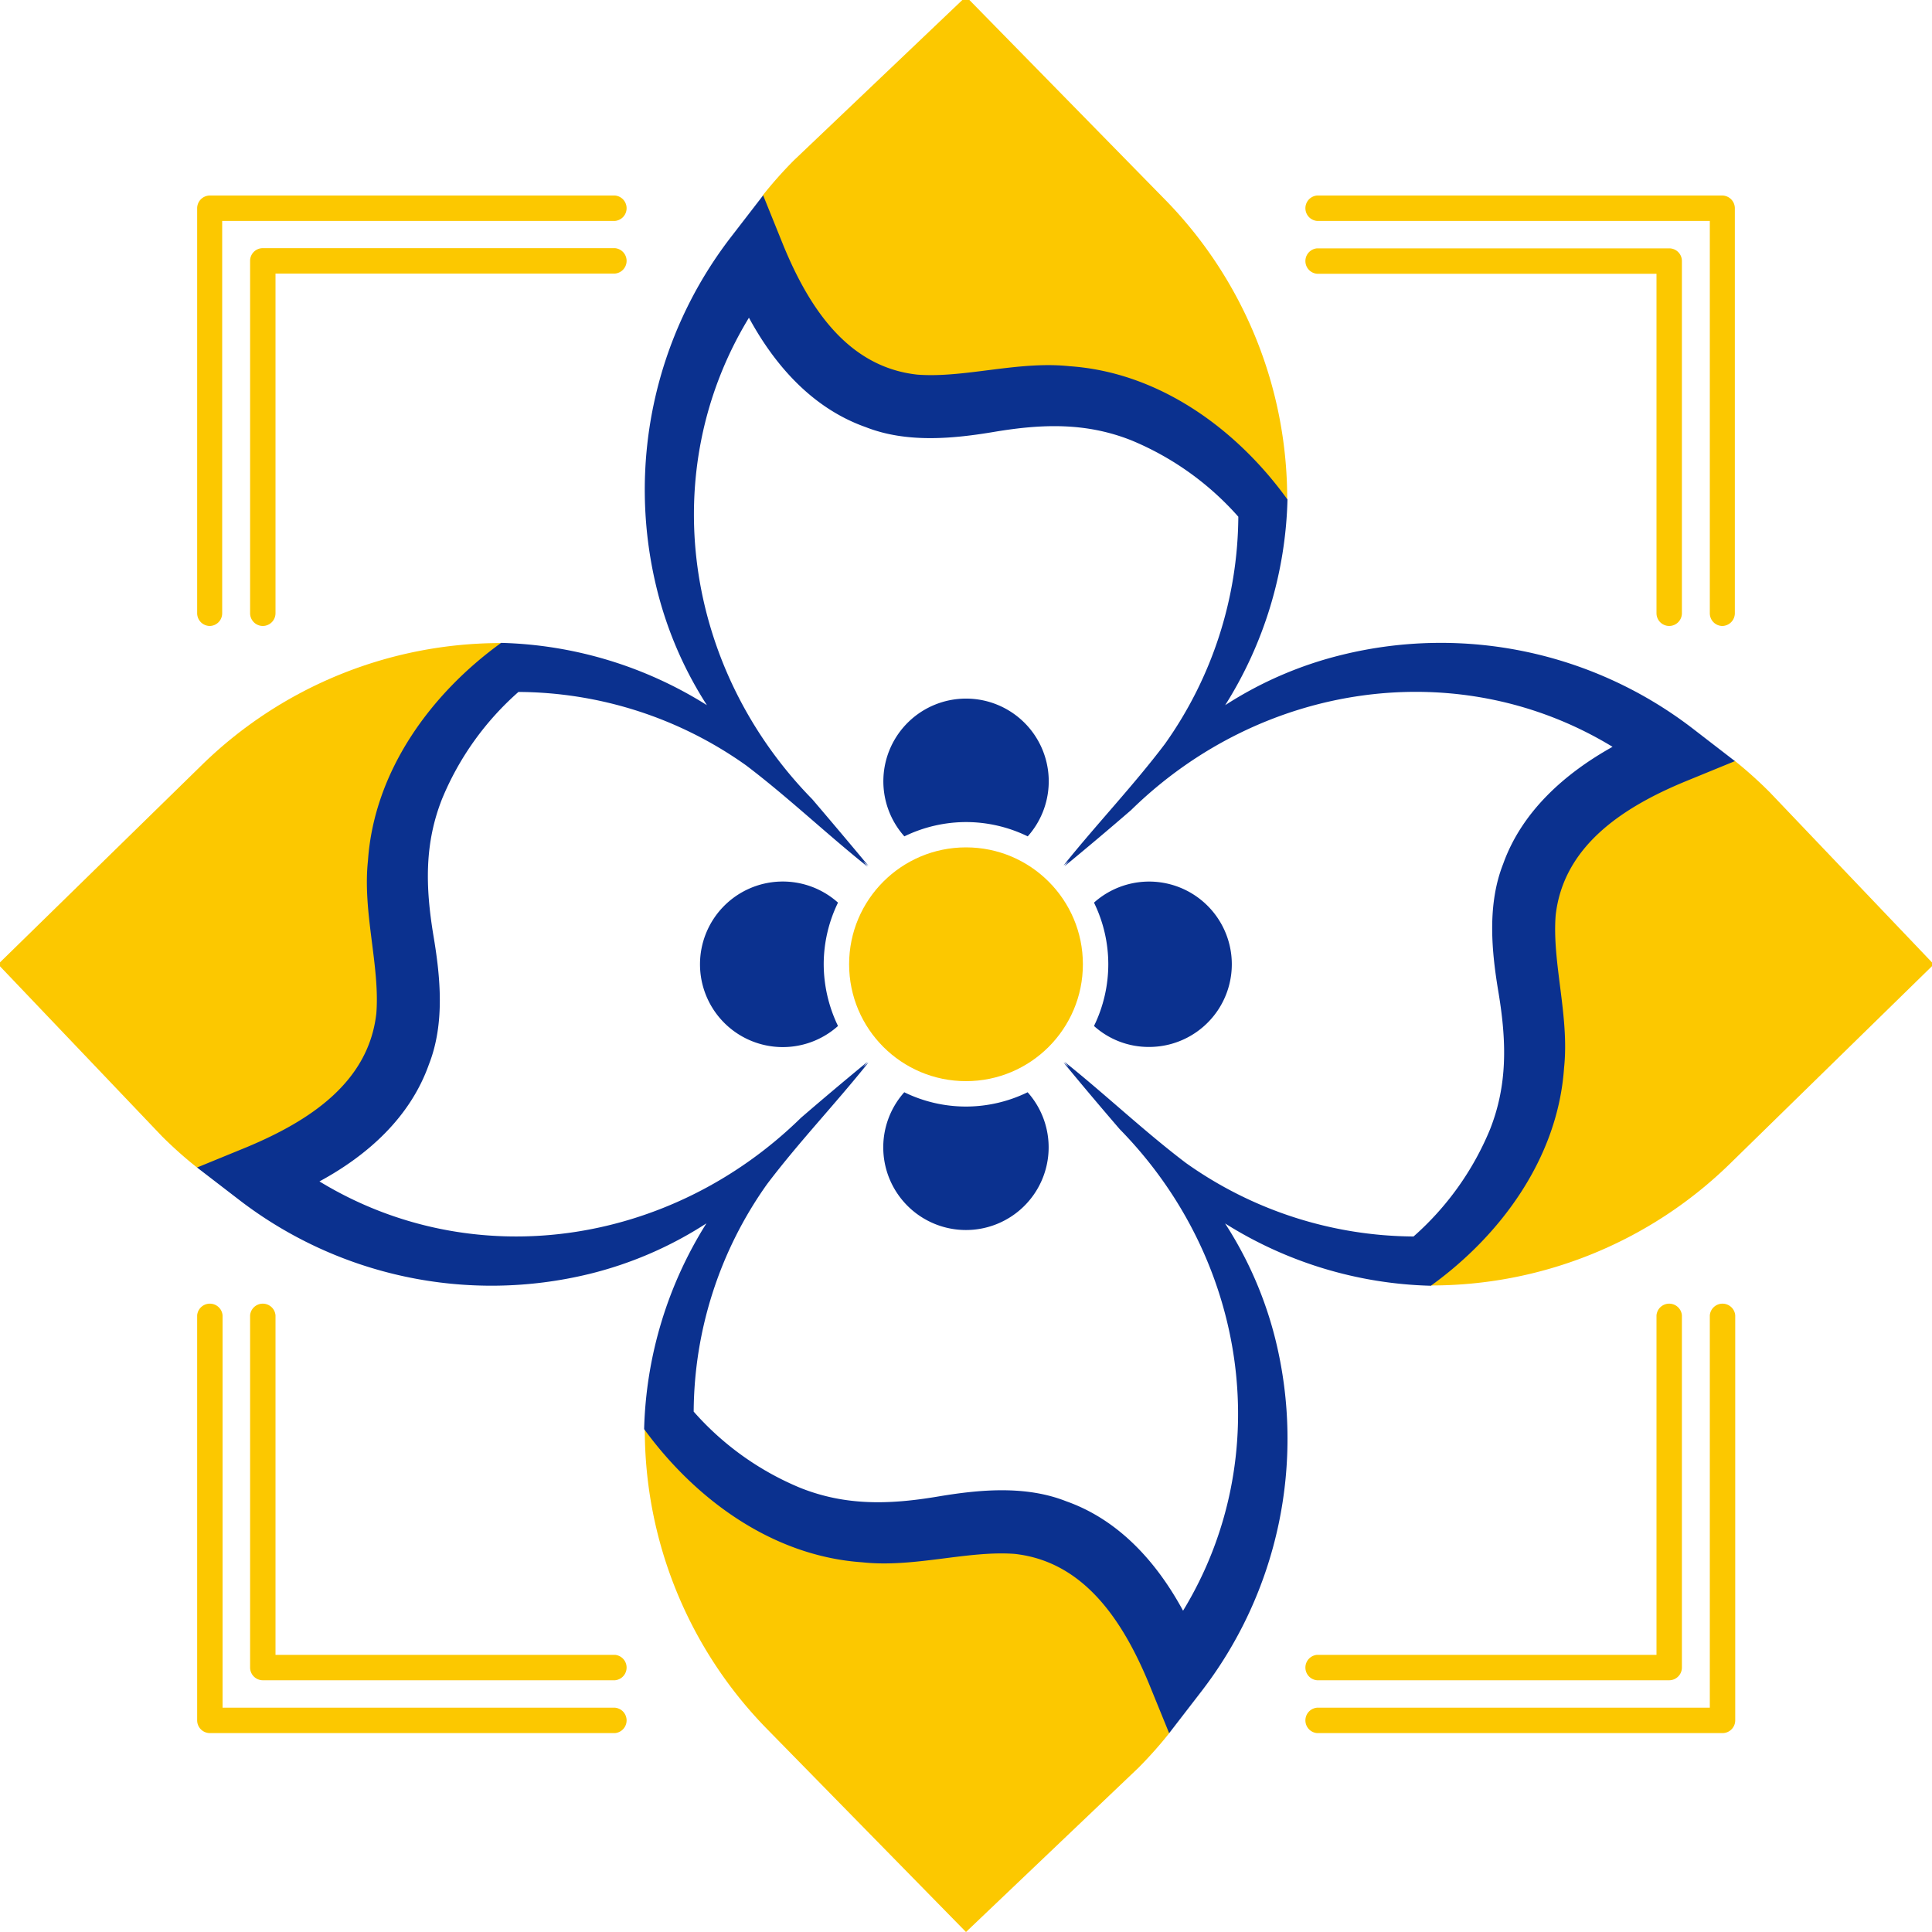 <svg xmlns="http://www.w3.org/2000/svg" width="200" height="200" viewBox="0 0 200 200">
  <g>
    <circle cx="100" cy="99.82" r="12.1" fill="#fcc800"/>
    <path d="M133.25,51.76c-4.08-5.49-10.54-11-18.3-13-10.74-2.72-18.16,2.92-25.23-1.32-8.31-5-10.78-17.19-10.78-17.19a44,44,0,0,1,3.22-3.63L100-.36l20.73,21.15A44.24,44.24,0,0,1,133.25,51.76Z" fill="#fcc800"/>
    <path d="M148.06,133.07c5.5-4.08,11-10.54,13-18.3,2.72-10.73-2.92-18.16,1.33-25.23,5-8.3,17.19-10.78,17.19-10.78A43.79,43.79,0,0,1,183.19,82l17,17.83L179,120.55A44.24,44.24,0,0,1,148.06,133.07Z" fill="#fcc800"/>
    <path d="M66.75,147.88c4.08,5.5,10.54,11,18.3,13,10.74,2.72,18.16-2.93,25.23,1.32,8.31,5,10.78,17.19,10.78,17.19a43.65,43.65,0,0,1-3.22,3.62L100,200,79.27,178.85A44.27,44.27,0,0,1,66.75,147.88Z" fill="#fcc800"/>
    <path d="M51.94,66.57c-5.5,4.08-11,10.55-13,18.3-2.72,10.74,2.92,18.16-1.32,25.24-5,8.3-17.2,10.77-17.2,10.77a43.65,43.65,0,0,1-3.62-3.22l-17-17.84L21,79.09A44.28,44.28,0,0,1,51.94,66.57Z" fill="#fcc800"/>
    <path d="M175.27,75.45A42.78,42.78,0,0,0,139,67.77,39.54,39.54,0,0,0,126.83,73a41.85,41.85,0,0,0,6.45-21.29c-5.26-7.3-13.3-13.17-22.56-13.8-5.33-.57-10.88,1.25-15.77.87C87.84,38,83.8,32,81.08,25.37L79,20.22l-3.34,4.33a42.82,42.82,0,0,0-7.69,36.31A39.8,39.8,0,0,0,73.18,73a42,42,0,0,0-21.3-6.45c-7.3,5.27-13.16,13.3-13.79,22.56-.57,5.33,1.25,10.88.87,15.78C38.17,112,32.13,116,25.55,118.75l-5.15,2.11,4.33,3.33A42.82,42.82,0,0,0,61,131.88a39.56,39.56,0,0,0,12.13-5.24,42,42,0,0,0-6.45,21.3C72,155.24,80,161.1,89.28,161.73c5.33.58,10.88-1.24,15.77-.87,7.11.79,11.15,6.83,13.88,13.41l2.1,5.15,3.34-4.33a42.82,42.82,0,0,0,7.69-36.31,39.67,39.67,0,0,0-5.24-12.13,41.89,41.89,0,0,0,21.3,6.45c7.3-5.26,13.16-13.3,13.79-22.55.57-5.34-1.25-10.88-.87-15.78.79-7.11,6.83-11.15,13.41-13.87l5.15-2.11Zm-19.67,14c-1.67,4.25-1.19,9.08-.46,13.39.82,5,.93,9.47-.9,14.09A30.05,30.05,0,0,1,146.33,128a41.07,41.07,0,0,1-23.55-7.6c-4.32-3.27-8.33-7.09-12.59-10.49l.47.55-.56-.47c1.91,2.33,3.85,4.62,5.81,6.9,13.3,13.56,16.22,34,6.56,49.85-2.71-5-6.63-9.4-12.1-11.33-4.25-1.68-9.08-1.2-13.39-.47-5,.83-9.47.93-14.09-.9a29.94,29.94,0,0,1-11.08-7.91,41,41,0,0,1,7.59-23.54c3.27-4.33,7.1-8.34,10.5-12.6l-.56.47.47-.55q-3.48,2.86-6.89,5.8C69.35,129,49,132,33.07,122.3c5-2.71,9.39-6.64,11.33-12.11,1.67-4.25,1.19-9.08.46-13.39-.82-5-.93-9.46.9-14.09a30,30,0,0,1,7.91-11.08,41,41,0,0,1,23.55,7.59c4.32,3.27,8.33,7.1,12.59,10.5l-.47-.56.56.47Q87,86.15,84.09,82.74c-13.3-13.57-16.22-34-6.56-49.85,2.71,5,6.63,9.4,12.1,11.33,4.25,1.67,9.08,1.2,13.39.47,5-.83,9.47-.94,14.09.89a30.17,30.17,0,0,1,11.08,7.91A41,41,0,0,1,120.6,77c-3.27,4.33-7.1,8.34-10.5,12.59l.56-.47c-.16.19-.32.37-.47.56q3.48-2.86,6.89-5.81c13.57-13.3,34-16.21,49.85-6.56C162,80.06,157.54,84,155.6,89.45Z" fill="#0b318f"/>
    <path d="M100,85.1a14.6,14.6,0,0,1,6.39,1.48,8.56,8.56,0,1,0-12.77,0A14.66,14.66,0,0,1,100,85.1Z" fill="#0b318f"/>
    <path d="M114.73,99.82a14.6,14.6,0,0,1-1.48,6.39,8.45,8.45,0,0,0,5.69,2.17,8.56,8.56,0,1,0-5.69-14.94A14.52,14.52,0,0,1,114.73,99.82Z" fill="#0b318f"/>
    <path d="M100,114.55a14.54,14.54,0,0,1-6.39-1.48,8.56,8.56,0,1,0,12.77,0A14.59,14.59,0,0,1,100,114.55Z" fill="#0b318f"/>
    <path d="M85.27,99.83a14.6,14.6,0,0,1,1.48-6.39,8.57,8.57,0,1,0,0,12.77A14.81,14.81,0,0,1,85.27,99.83Z" fill="#0b318f"/>
    <path d="M178.27,64.8A1.31,1.31,0,0,1,177,63.48V22.87H136.34a1.32,1.32,0,0,1,0-2.63h41.93a1.32,1.32,0,0,1,1.32,1.31V63.48A1.32,1.32,0,0,1,178.27,64.8Z" fill="#fcc800"/>
    <path d="M172.8,64.8a1.32,1.32,0,0,1-1.32-1.32V28.34H136.34a1.32,1.32,0,0,1,0-2.63H172.8A1.31,1.31,0,0,1,174.11,27V63.48A1.32,1.32,0,0,1,172.8,64.8Z" fill="#fcc800"/>
    <path d="M178.27,179.41H136.34a1.32,1.32,0,0,1,0-2.63H177V136.16a1.32,1.32,0,0,1,2.63,0v41.93A1.32,1.32,0,0,1,178.27,179.41Z" fill="#fcc800"/>
    <path d="M172.8,173.94H136.34a1.32,1.32,0,0,1,0-2.63h35.14V136.16a1.32,1.32,0,0,1,2.63,0v36.46A1.32,1.32,0,0,1,172.8,173.94Z" fill="#fcc800"/>
    <path d="M63.66,179.41H21.73a1.32,1.32,0,0,1-1.32-1.32V136.16a1.32,1.32,0,0,1,2.63,0v40.62H63.66a1.32,1.32,0,0,1,0,2.63Z" fill="#fcc800"/>
    <path d="M63.66,173.94H27.2a1.32,1.32,0,0,1-1.31-1.32V136.16a1.32,1.32,0,0,1,2.63,0v35.15H63.66a1.32,1.32,0,0,1,0,2.63Z" fill="#fcc800"/>
    <path d="M21.73,64.8a1.32,1.32,0,0,1-1.32-1.32V21.55a1.32,1.32,0,0,1,1.32-1.31H63.66a1.32,1.32,0,0,1,0,2.63H23V63.48A1.31,1.31,0,0,1,21.73,64.8Z" fill="#fcc800"/>
    <path d="M27.2,64.8a1.32,1.32,0,0,1-1.31-1.32V27a1.31,1.31,0,0,1,1.31-1.31H63.66a1.32,1.32,0,0,1,0,2.63H28.52V63.48A1.32,1.32,0,0,1,27.2,64.8Z" fill="#fcc800"/>
  </g>
</svg>
